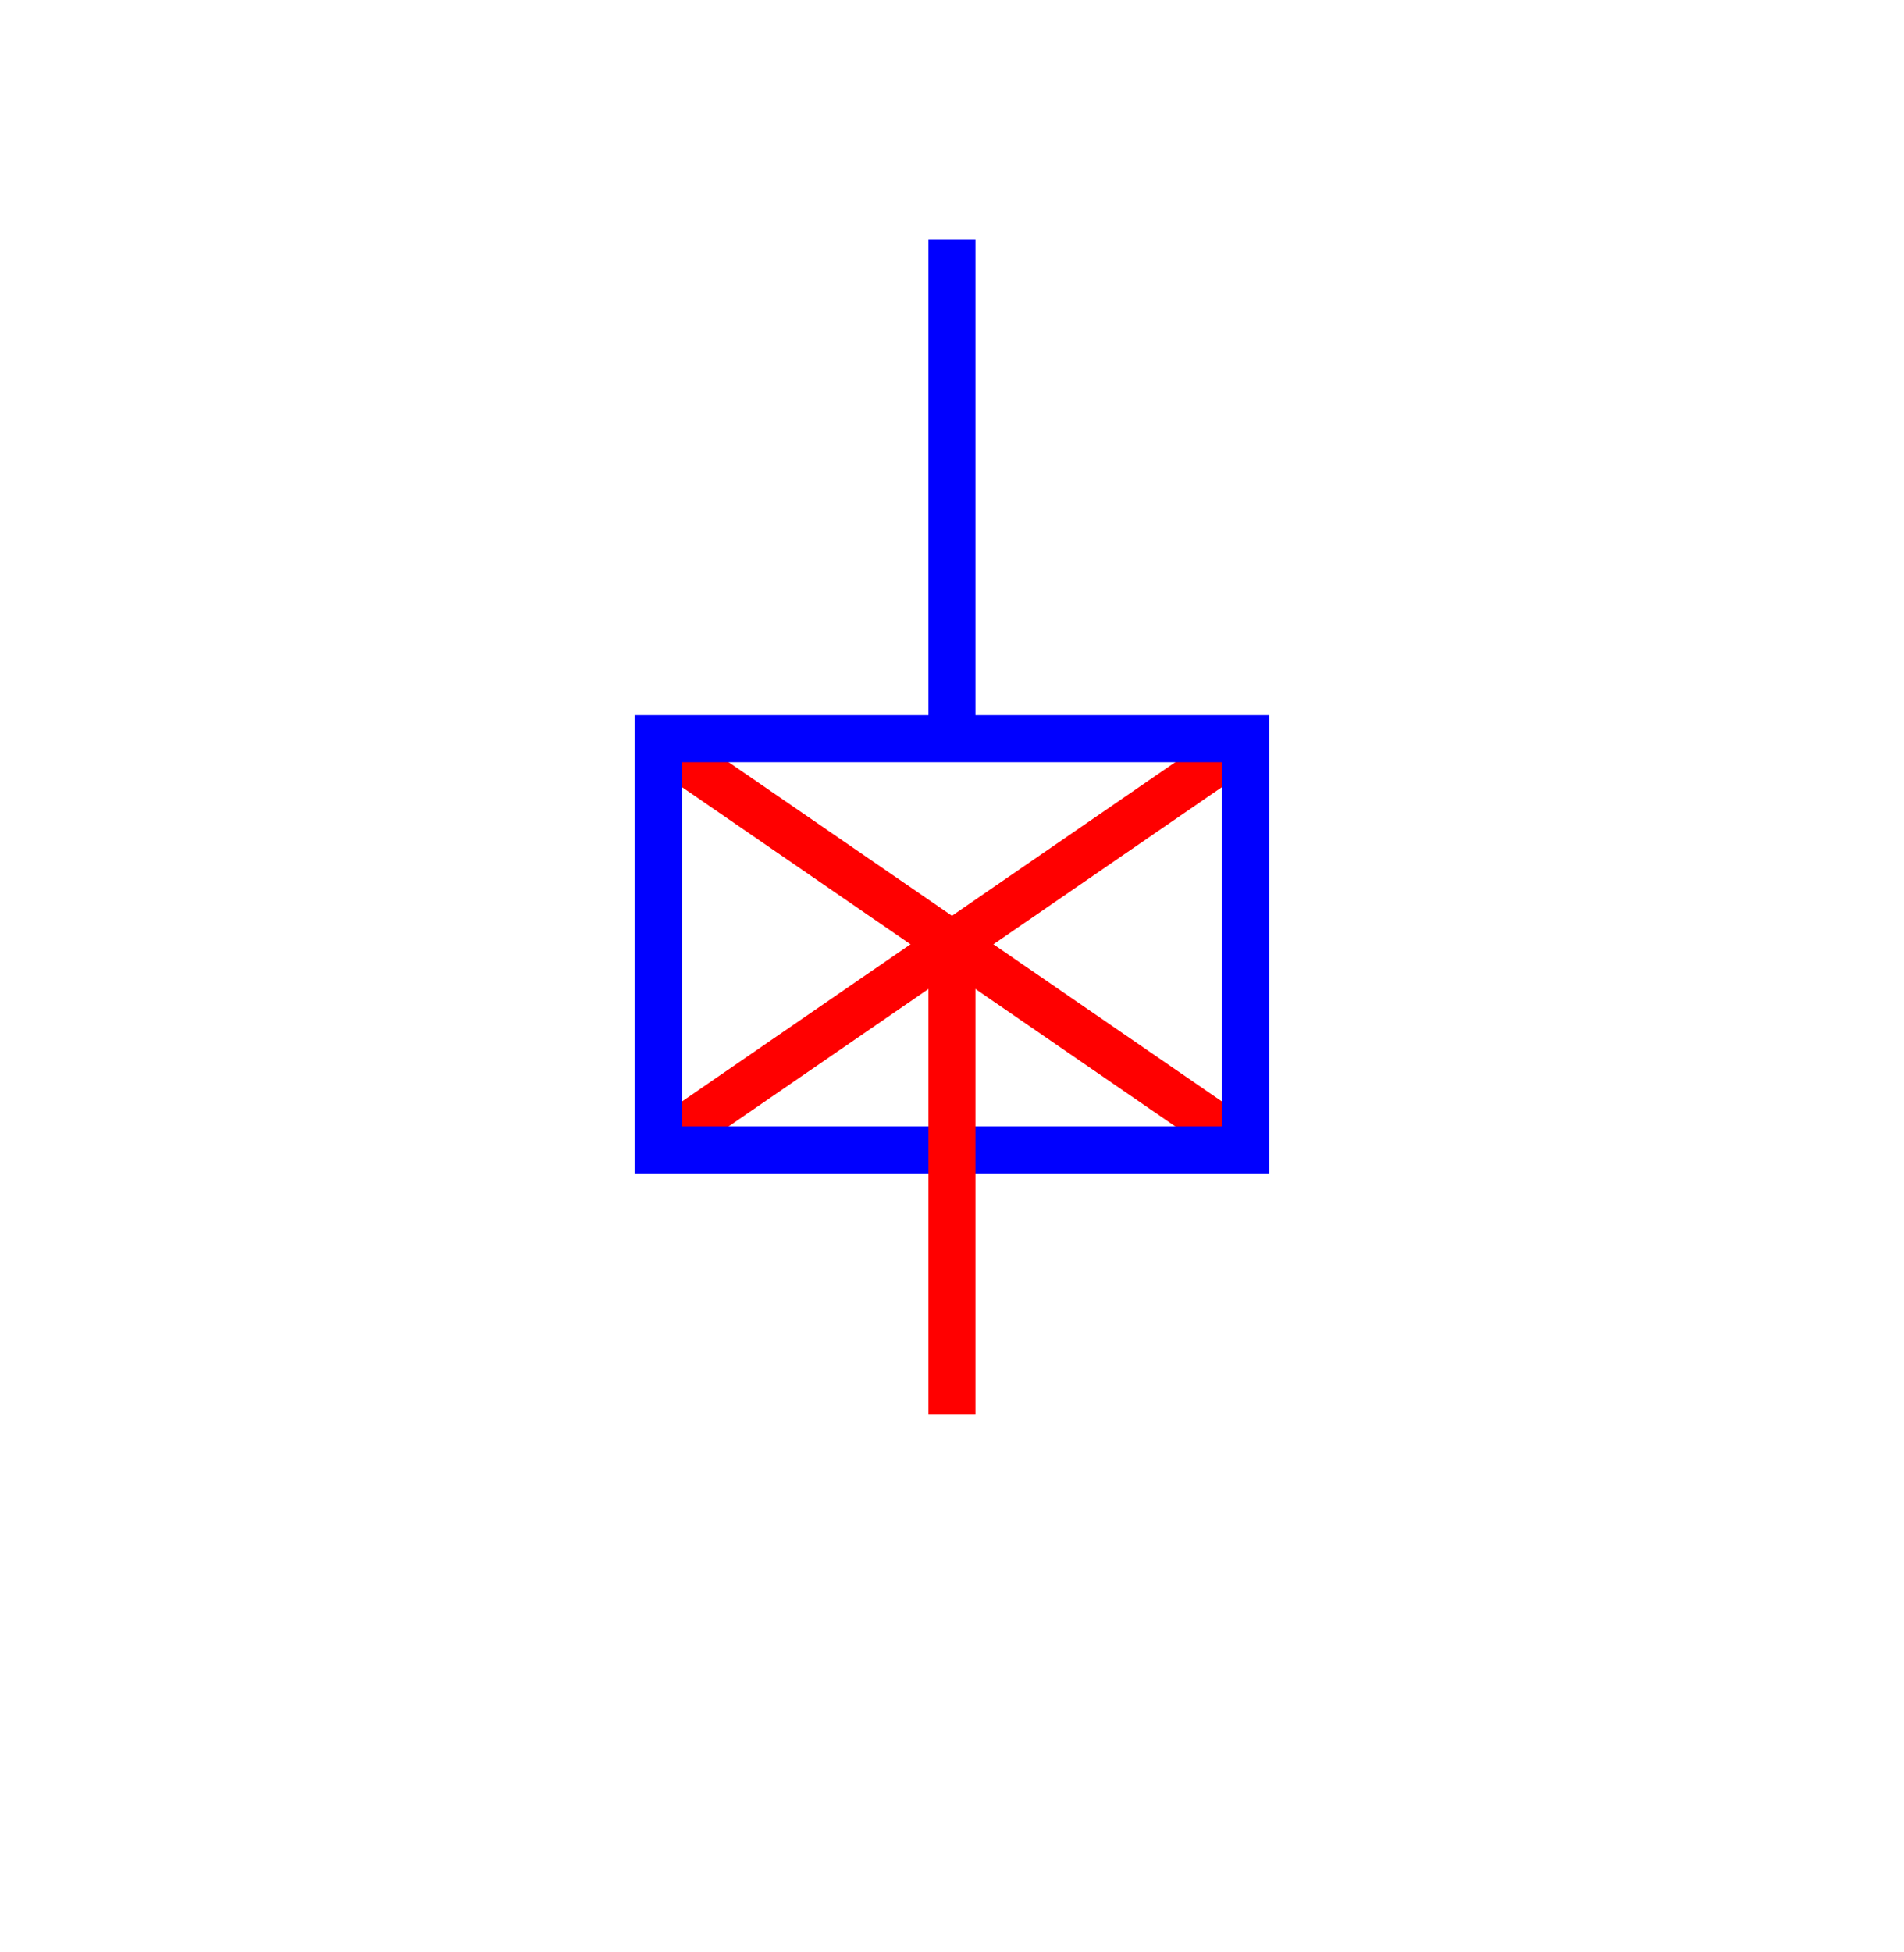 <?xml version="1.0" encoding="UTF-8" standalone="no"?>
<svg
   xmlns:dc="http://purl.org/dc/elements/1.1/"
   xmlns:cc="http://creativecommons.org/ns#"
   xmlns:rdf="http://www.w3.org/1999/02/22-rdf-syntax-ns#"
   xmlns:svg="http://www.w3.org/2000/svg"
   xmlns="http://www.w3.org/2000/svg"
   xmlns:sodipodi="http://sodipodi.sourceforge.net/DTD/sodipodi-0.dtd"
   xmlns:inkscape="http://www.inkscape.org/namespaces/inkscape"
   width="20.265mm"
   height="20.769mm"
   viewBox="0 0 20.265 20.769"
   version="1.1"
   id="svg8"
   sodipodi:docname="glissiere_2D_face.svg"
   inkscape:version="1.0 (9f2f71dc58, 2020-08-02)">
  <defs
     id="defs2" />
  <sodipodi:namedview
     id="base"
     pagecolor="#ffffff"
     bordercolor="#666666"
     borderopacity="1.0"
     inkscape:pageopacity="0.0"
     inkscape:pageshadow="2"
     inkscape:zoom="2.8"
     inkscape:cx="146.48136"
     inkscape:cy="66.460948"
     inkscape:document-units="mm"
     inkscape:current-layer="layer1"
     inkscape:document-rotation="0"
     showgrid="false"
     inkscape:window-width="1666"
     inkscape:window-height="759"
     inkscape:window-x="117"
     inkscape:window-y="114"
     inkscape:window-maximized="0"
     fit-margin-top="0"
     fit-margin-left="0"
     fit-margin-right="0"
     fit-margin-bottom="0" />
  <g
     inkscape:label="Calque 1"
     inkscape:groupmode="layer"
     id="layer1"
     transform="translate(8.053,9.818)" />
  <g
     credits="Auteur : Raphaël ALLAIS - Éduscol-STI"
     id="g851"
     transform="translate(10.132,10.047)">
    <g
       id="g841">
      <path
         d="m -3,2.062 6,-4.125"
         stroke="#ff0000"
         stroke-width="0.5"
         id="path837" />
      <path
         d="m 3,2.062 -6,-4.125"
         stroke="#ff0000"
         stroke-width="0.5"
         id="path839" />
    </g>
    <g
       id="g847">
      <rect
         x="-3.125"
         y="-2.188"
         width="6.25"
         height="4.375"
         style="fill:none"
         stroke="#0000ff"
         stroke-width="0.5"
         id="rect843" />
      <path
         d="M 0,-2.188 V -7.5"
         stroke="#0000ff"
         stroke-width="0.5"
         id="path845" />
    </g>
    <path
       d="M 0,0 V 5"
       stroke="#ff0000"
       stroke-width="0.5"
       id="path849" />
  </g>
</svg>
